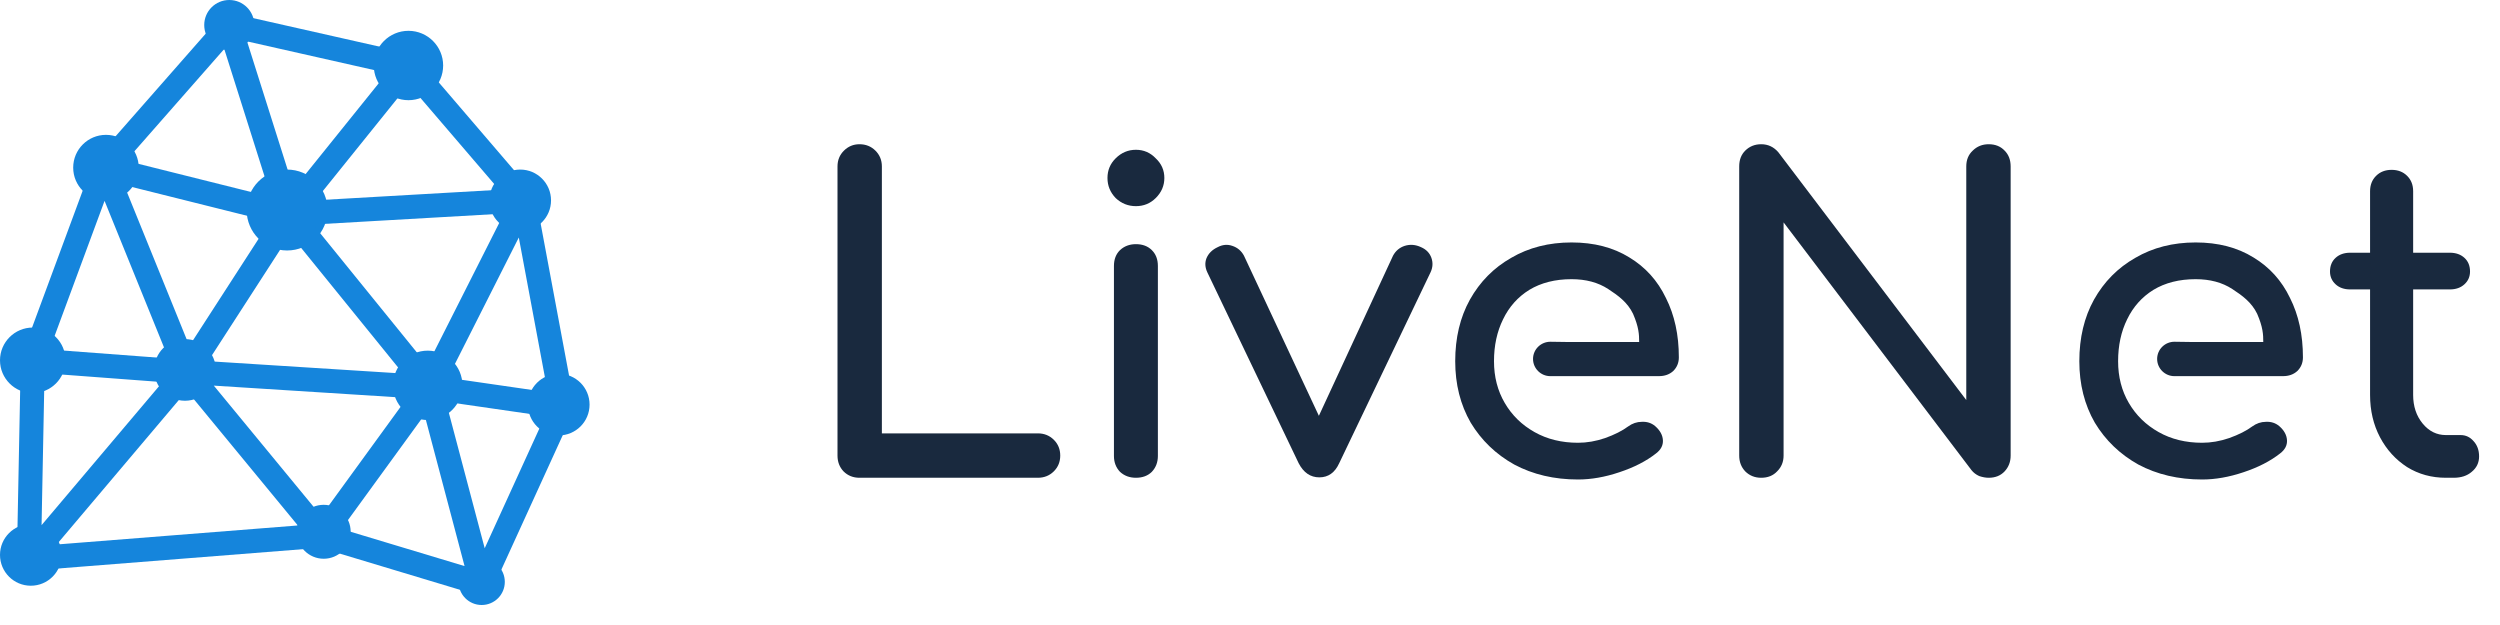 <svg width="104" height="26" viewBox="0 0 104 26" fill="none" xmlns="http://www.w3.org/2000/svg">
<circle cx="11.943" cy="8.737" r="1.683" fill="#1585DC"/>
<circle cx="17.794" cy="16.03" r="1.443" fill="#1585DC"/>
<circle cx="23.244" cy="16.832" r="1.282" fill="#1585DC"/>
<circle cx="16.992" cy="2.725" r="1.443" fill="#1585DC"/>
<circle cx="21.641" cy="8.336" r="1.282" fill="#1585DC"/>
<circle cx="9.538" cy="1.042" r="1.042" fill="#1585DC"/>
<circle cx="4.408" cy="6.973" r="1.363" fill="#1585DC"/>
<circle cx="1.363" cy="14.989" r="1.363" fill="#1585DC"/>
<circle cx="1.282" cy="23.084" r="1.282" fill="#1585DC"/>
<circle cx="7.695" cy="15.389" r="1.282" fill="#1585DC"/>
<circle cx="13.466" cy="22.122" r="1.122" fill="#1585DC"/>
<circle cx="20.038" cy="24.206" r="0.962" fill="#1585DC"/>
<path d="M1.363 14.989L1.202 23.244M1.363 14.989L7.775 15.47M1.363 14.989L4.328 6.973M1.202 23.244L7.775 15.47M1.202 23.244L13.386 22.282M7.775 15.47L4.328 6.973M7.775 15.47L12.023 8.897M7.775 15.47L17.874 16.111M7.775 15.47L13.386 22.282M4.328 6.973L9.538 1.042M4.328 6.973L12.023 8.897M9.538 1.042L12.023 8.897M9.538 1.042L16.992 2.725M12.023 8.897L16.992 2.725M12.023 8.897L21.802 8.336M12.023 8.897L17.874 16.111M16.992 2.725L21.802 8.336M21.802 8.336L17.874 16.111M21.802 8.336L23.405 16.912M17.874 16.111L23.405 16.912M17.874 16.111L20.038 24.286M17.874 16.111L13.386 22.282M23.405 16.912L20.038 24.286M20.038 24.286L13.386 22.282" stroke="#1585DC"/>
<path d="M35.754 19.875C35.491 19.875 35.27 19.787 35.091 19.609C34.923 19.431 34.84 19.212 34.84 18.952V6.924C34.84 6.663 34.929 6.444 35.109 6.266C35.288 6.089 35.503 6 35.754 6C36.017 6 36.238 6.089 36.417 6.266C36.596 6.444 36.686 6.663 36.686 6.924V18.028H43.174C43.437 18.028 43.658 18.117 43.838 18.294C44.017 18.472 44.106 18.691 44.106 18.952C44.106 19.212 44.017 19.431 43.838 19.609C43.658 19.787 43.437 19.875 43.174 19.875H35.754Z" fill="#19293E"/>
<path d="M47.254 19.875C46.991 19.875 46.77 19.793 46.591 19.627C46.423 19.449 46.34 19.23 46.34 18.969V11.063C46.34 10.791 46.423 10.572 46.591 10.406C46.77 10.24 46.991 10.157 47.254 10.157C47.529 10.157 47.75 10.24 47.917 10.406C48.084 10.572 48.168 10.791 48.168 11.063V18.969C48.168 19.23 48.084 19.449 47.917 19.627C47.75 19.793 47.529 19.875 47.254 19.875ZM47.254 8.576C46.931 8.576 46.651 8.464 46.412 8.239C46.184 8.002 46.071 7.723 46.071 7.404C46.071 7.084 46.184 6.811 46.412 6.586C46.651 6.349 46.931 6.231 47.254 6.231C47.577 6.231 47.852 6.349 48.078 6.586C48.318 6.811 48.437 7.084 48.437 7.404C48.437 7.723 48.318 8.002 48.078 8.239C47.852 8.464 47.577 8.576 47.254 8.576Z" fill="#19293E"/>
<path d="M54.885 19.858C54.515 19.858 54.228 19.662 54.025 19.271L50.225 11.33C50.13 11.129 50.117 10.933 50.189 10.744C50.273 10.542 50.428 10.388 50.655 10.282C50.858 10.175 51.062 10.157 51.265 10.228C51.48 10.299 51.641 10.436 51.749 10.637L55.298 18.223H54.437L57.95 10.637C58.058 10.436 58.219 10.299 58.434 10.228C58.661 10.157 58.888 10.175 59.115 10.282C59.331 10.376 59.474 10.524 59.546 10.726C59.617 10.927 59.605 11.129 59.51 11.33L55.71 19.271C55.531 19.662 55.256 19.858 54.885 19.858Z" fill="#19293E"/>
<path d="M73.265 19.875C73.002 19.875 72.781 19.787 72.602 19.609C72.434 19.431 72.351 19.212 72.351 18.952V6.924C72.351 6.651 72.434 6.432 72.602 6.266C72.781 6.089 73.002 6 73.265 6C73.552 6 73.791 6.113 73.982 6.338L81.797 16.642V6.924C81.797 6.651 81.887 6.432 82.066 6.266C82.245 6.089 82.466 6 82.729 6C83.004 6 83.225 6.089 83.392 6.266C83.559 6.432 83.643 6.651 83.643 6.924V18.952C83.643 19.212 83.559 19.431 83.392 19.609C83.225 19.787 83.004 19.875 82.729 19.875C82.609 19.875 82.478 19.852 82.335 19.804C82.203 19.745 82.096 19.662 82.012 19.556L74.197 9.251V18.952C74.197 19.212 74.108 19.431 73.928 19.609C73.761 19.787 73.54 19.875 73.265 19.875Z" fill="#19293E"/>
<path d="M101.75 19.875C101.152 19.875 100.614 19.727 100.136 19.431C99.659 19.123 99.282 18.709 99.007 18.188C98.732 17.666 98.595 17.08 98.595 16.429V7.954C98.595 7.694 98.679 7.481 98.846 7.315C99.013 7.149 99.228 7.066 99.491 7.066C99.754 7.066 99.969 7.149 100.136 7.315C100.304 7.481 100.387 7.694 100.387 7.954V16.429C100.387 16.903 100.519 17.299 100.782 17.619C101.045 17.939 101.367 18.099 101.75 18.099H102.359C102.574 18.099 102.753 18.182 102.897 18.348C103.052 18.513 103.13 18.727 103.13 18.987C103.13 19.248 103.028 19.461 102.825 19.627C102.634 19.793 102.383 19.875 102.072 19.875H101.75ZM97.77 12.04C97.519 12.04 97.316 11.97 97.161 11.827C97.006 11.685 96.928 11.508 96.928 11.294C96.928 11.057 97.006 10.868 97.161 10.726C97.316 10.584 97.519 10.513 97.77 10.513H101.911C102.162 10.513 102.365 10.584 102.52 10.726C102.676 10.868 102.753 11.057 102.753 11.294C102.753 11.508 102.676 11.685 102.52 11.827C102.365 11.97 102.162 12.04 101.911 12.04H97.77Z" fill="#19293E"/>
<path d="M62.993 19.325C63.77 19.739 64.654 19.947 65.646 19.947C66.195 19.947 66.769 19.846 67.366 19.645C67.976 19.443 68.484 19.183 68.89 18.863C69.093 18.709 69.189 18.525 69.177 18.312C69.165 18.099 69.057 17.903 68.854 17.726C68.699 17.595 68.513 17.536 68.298 17.548C68.095 17.548 67.904 17.613 67.725 17.744C67.486 17.921 67.169 18.081 66.775 18.223C66.392 18.354 66.016 18.419 65.646 18.419C64.965 18.419 64.361 18.271 63.835 17.974C63.309 17.678 62.897 17.276 62.599 16.766C62.3 16.257 62.15 15.677 62.15 15.025C62.15 14.374 62.276 13.793 62.527 13.284C62.778 12.763 63.142 12.354 63.62 12.058C64.11 11.762 64.696 11.614 65.377 11.614C65.974 11.614 66.482 11.75 66.9 12.023C67.319 12.295 67.708 12.581 67.935 13.055C68.175 13.61 68.189 13.912 68.189 14.226H65.135L64.5 14.217C64.1 14.214 63.774 14.536 63.774 14.932C63.774 15.326 64.097 15.648 64.495 15.648L69.015 15.647C69.254 15.647 69.451 15.576 69.607 15.434C69.762 15.28 69.84 15.09 69.84 14.865C69.84 13.93 69.661 13.107 69.302 12.396C68.956 11.673 68.448 11.111 67.779 10.708C67.109 10.293 66.309 10.086 65.377 10.086C64.433 10.086 63.596 10.299 62.867 10.726C62.138 11.14 61.565 11.721 61.147 12.467C60.74 13.201 60.537 14.054 60.537 15.025C60.537 15.985 60.752 16.837 61.182 17.584C61.625 18.318 62.228 18.898 62.993 19.325Z" fill="#19293E"/>
<path d="M88.955 19.325C89.732 19.739 90.616 19.947 91.608 19.947C92.158 19.947 92.731 19.846 93.329 19.645C93.938 19.443 94.446 19.183 94.852 18.863C95.055 18.709 95.151 18.525 95.139 18.312C95.127 18.099 95.02 17.903 94.817 17.726C94.661 17.596 94.476 17.536 94.261 17.548C94.058 17.548 93.867 17.613 93.687 17.744C93.448 17.921 93.132 18.081 92.737 18.223C92.355 18.354 91.978 18.419 91.608 18.419C90.927 18.419 90.323 18.271 89.798 17.974C89.272 17.678 88.86 17.276 88.561 16.766C88.262 16.257 88.113 15.677 88.113 15.025C88.113 14.374 88.238 13.793 88.489 13.284C88.74 12.763 89.105 12.354 89.583 12.058C90.073 11.762 90.658 11.614 91.339 11.614C91.937 11.614 92.445 11.75 92.863 12.023C93.281 12.295 93.671 12.581 93.898 13.055C94.138 13.61 94.152 13.912 94.152 14.226H91.098L90.462 14.217C90.062 14.214 89.737 14.536 89.737 14.932C89.737 15.326 90.059 15.648 90.457 15.648L94.978 15.647C95.217 15.647 95.414 15.576 95.569 15.434C95.725 15.28 95.802 15.091 95.802 14.865C95.802 13.93 95.623 13.107 95.265 12.396C94.918 11.673 94.41 11.111 93.741 10.708C93.072 10.294 92.271 10.086 91.339 10.086C90.395 10.086 89.559 10.3 88.83 10.726C88.101 11.14 87.527 11.721 87.109 12.467C86.703 13.201 86.5 14.054 86.5 15.025C86.5 15.985 86.715 16.837 87.145 17.584C87.587 18.318 88.191 18.898 88.955 19.325Z" fill="#19293E"/>
</svg>
